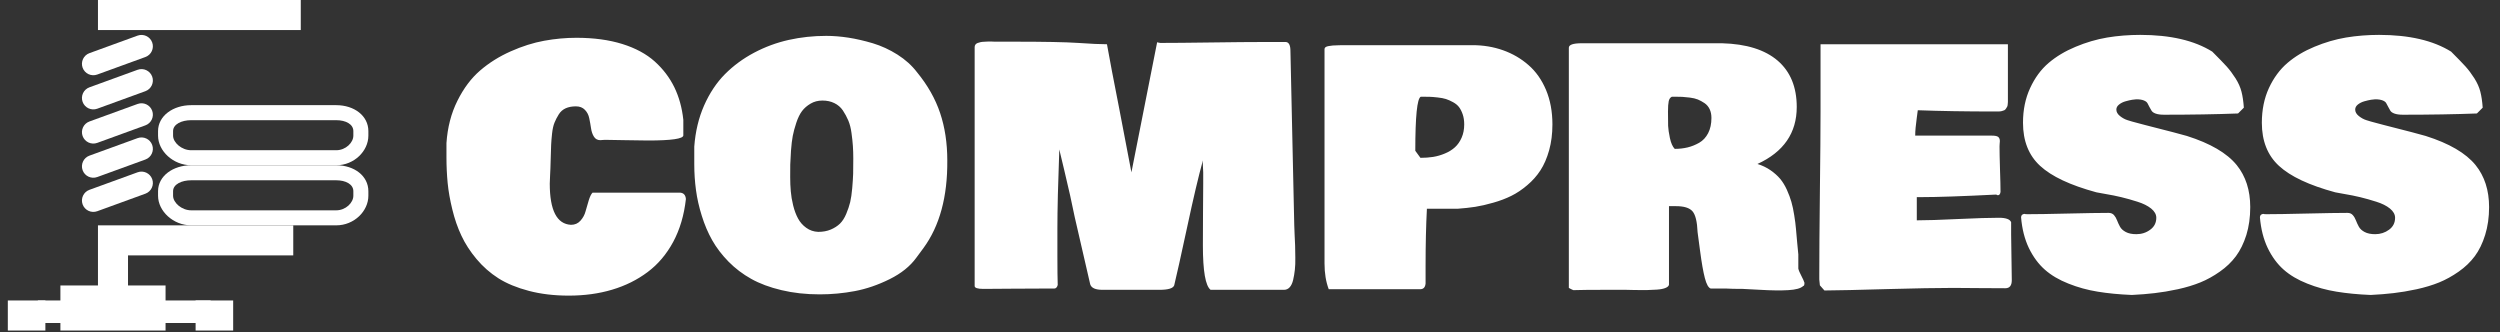 <svg xmlns="http://www.w3.org/2000/svg" version="1.1" xmlns:xlink="http://www.w3.org/1999/xlink" xmlns:svgjs="http://svgjs.dev/svgjs" width="1000" height="133" viewBox="0 0 1000 133"><rect x="0" y="0" width="1000" height="133" fill="#333333" stroke="none"/><g transform="matrix(1,0,0,1,-0.606,-0.399)"><svg viewBox="0 0 396 53" data-background-color="#111111" preserveAspectRatio="xMidYMid meet" height="133" width="1000" xmlns="http://www.w3.org/2000/svg" xmlns:xlink="http://www.w3.org/1999/xlink"><g id="tight-bounds" transform="matrix(1,0,0,1,0.24,0.159)"><svg viewBox="0 0 395.52 52.682" height="52.682" width="395.52"><g><svg viewBox="0 0 395.52 52.682" height="52.682" width="395.52"><g><svg viewBox="0 0 480.439 63.993" height="52.682" width="395.52"><g><svg viewBox="0 0 480.439 63.993" height="63.993" width="480.439"><g><svg viewBox="0 0 480.439 63.993" height="63.993" width="480.439"><g><svg viewBox="0 0 480.439 63.993" height="63.993" width="480.439"><g><svg><g></g><g></g></svg></g><g><svg><g></g><g><svg></svg></g></svg></g><g id="text-0"><svg viewBox="0 0 480.439 63.993" height="63.993" width="480.439"><g><svg xmlns="http://www.w3.org/2000/svg" xmlns:xlink="http://www.w3.org/1999/xlink" version="1.0" x="0" y="0" viewBox="1 3 48 44" enable-background="new 0 0 50 50" xml:space="preserve" height="63.993" width="69.811" class="icon-pn-0" data-fill-palette-color="accent" id="pn-0"><g fill="#ffffff" data-fill-palette-color="accent"><rect x="13" y="33" fill="#ffffff" width="4" height="12" data-fill-palette-color="accent"></rect><rect x="13" y="3" fill="#ffffff" width="27" height="4" data-fill-palette-color="accent"></rect><rect x="17" y="33" fill="#ffffff" width="22" height="4" data-fill-palette-color="accent"></rect><path fill="#ffffff" d="M44.721 25H25.412C23.016 25 21 23.1 21 21.063v-0.609C21 18.416 23.016 17 25.412 17h19.309C47.116 17 49 18.416 49 20.453v0.609C49 23.1 47.116 25 44.721 25zM25.412 19C24.14 19 23 19.534 23 20.453v0.609C23 21.981 24.14 23 25.412 23h19.309C45.992 23 47 21.981 47 21.063v-0.609C47 19.534 45.992 19 44.721 19H25.412z" data-fill-palette-color="accent"></path><path fill="#ffffff" d="M44.721 33H25.412C23.016 33 21 31.1 21 29.063v-0.609C21 26.416 23.016 25 25.412 25h19.309C47.116 25 49 26.416 49 28.453v0.609C49 31.1 47.116 33 44.721 33zM25.412 27C24.14 27 23 27.534 23 28.453v0.609C23 29.981 24.14 31 25.412 31h19.309C45.992 31 47 29.981 47 29.063v-0.609C47 27.534 45.992 27 44.721 27H25.412z" data-fill-palette-color="accent"></path><rect x="8" y="41" fill="#ffffff" width="14" height="6" data-fill-palette-color="accent"></rect><rect x="26" y="43" fill="#ffffff" width="5" height="4" data-fill-palette-color="accent"></rect><rect x="1" y="43" fill="#ffffff" width="5" height="4" data-fill-palette-color="accent"></rect><rect x="5" y="43" fill="#ffffff" width="23" height="3" data-fill-palette-color="accent"></rect><path fill="#ffffff" d="M20.22 8.649c0.285 0.786-0.119 1.656-0.906 1.942l-6.412 2.334c-0.786 0.286-1.656-0.12-1.943-0.907l0 0c-0.285-0.787 0.119-1.657 0.906-1.943l6.412-2.334C19.063 7.457 19.934 7.862 20.22 8.649L20.22 8.649z" data-fill-palette-color="accent"></path><path fill="#ffffff" d="M20.22 13.197c0.285 0.787-0.119 1.657-0.906 1.943l-6.412 2.334c-0.786 0.286-1.656-0.12-1.943-0.906l0 0c-0.285-0.787 0.119-1.657 0.906-1.943l6.412-2.334C19.063 12.005 19.934 12.41 20.22 13.197L20.22 13.197z" data-fill-palette-color="accent"></path><path fill="#ffffff" d="M20.22 17.746c0.285 0.787-0.119 1.657-0.906 1.942l-6.412 2.334c-0.786 0.287-1.656-0.12-1.943-0.906l0 0c-0.285-0.787 0.119-1.657 0.906-1.943l6.412-2.333C19.063 16.553 19.934 16.958 20.22 17.746L20.22 17.746z" data-fill-palette-color="accent"></path><path fill="#ffffff" d="M20.22 22.295c0.285 0.787-0.119 1.656-0.906 1.943l-6.412 2.333c-0.786 0.286-1.656-0.119-1.943-0.905l0 0c-0.285-0.788 0.119-1.658 0.906-1.945l6.412-2.333C19.063 21.102 19.934 21.507 20.22 22.295L20.22 22.295z" data-fill-palette-color="accent"></path><path fill="#ffffff" d="M20.22 26.844c0.285 0.786-0.119 1.656-0.906 1.942l-6.412 2.334c-0.786 0.286-1.656-0.12-1.943-0.906l0 0c-0.285-0.787 0.119-1.657 0.906-1.943l6.412-2.334C19.063 25.65 19.934 26.057 20.22 26.844L20.22 26.844z" data-fill-palette-color="accent"></path></g></svg></g><g transform="matrix(1,0,0,1,84.919,6.755)"><svg width="395.52" viewBox="0.98 -37.99 309.84 39.55" height="50.484" data-palette-color="#ffffff"><path d="M37.3-13.09L37.3-13.09Q36.89-9.42 35.38-6.6 33.86-3.78 31.49-2.01 29.13-0.24 26.11 0.66 23.1 1.56 19.53 1.56L19.53 1.56Q16.21 1.56 13.48 0.84 10.74 0.12 8.86-1.07 6.98-2.27 5.54-3.99 4.1-5.71 3.25-7.53 2.39-9.35 1.87-11.51 1.34-13.67 1.16-15.54 0.98-17.41 0.98-19.43L0.98-19.43 0.98-21.58Q1.22-25.15 2.64-27.99 4.05-30.83 6.08-32.58 8.11-34.33 10.72-35.49 13.33-36.65 15.8-37.1 18.26-37.55 20.7-37.55L20.7-37.55Q24.63-37.55 27.65-36.61 30.66-35.67 32.57-33.96 34.47-32.25 35.55-30.04 36.62-27.83 36.91-25.1L36.91-25.1 36.91-22.75Q36.91-21.97 31.54-21.97L31.54-21.97Q30.27-21.97 28.02-22.02 25.76-22.07 25.05-22.07L25.05-22.07Q24.93-22.07 24.68-22.05 24.44-22.02 24.32-22.02L24.32-22.02Q23.68-22.02 23.35-22.55 23.02-23.07 22.91-23.83 22.8-24.58 22.64-25.34 22.49-26.1 21.98-26.62 21.48-27.15 20.61-27.15 19.73-27.15 19.07-26.86 18.41-26.56 18.02-25.94 17.63-25.32 17.37-24.68 17.11-24.05 17-23.03 16.89-22.02 16.86-21.33 16.82-20.63 16.8-19.47 16.77-18.31 16.75-17.77L16.75-17.77Q16.75-17.48 16.7-16.7 16.65-15.92 16.65-15.43L16.65-15.43Q16.65-9.35 19.87-9.18L19.87-9.18Q20.75-9.18 21.31-9.81 21.88-10.45 22.08-11.23 22.29-12.01 22.56-12.88 22.83-13.75 23.14-14.06L23.14-14.06 36.43-14.06Q37.23-13.99 37.3-13.09ZM38.57-18.36L38.57-18.36 38.57-21.04Q38.82-24.46 40.06-27.28 41.31-30.1 43.22-32.03 45.14-33.96 47.65-35.29 50.17-36.62 52.91-37.23 55.66-37.84 58.59-37.84L58.59-37.84Q60.2-37.84 61.95-37.57 63.69-37.3 65.65-36.72 67.6-36.13 69.39-35 71.19-33.86 72.36-32.32L72.36-32.32Q74.78-29.37 75.86-26.14 76.95-22.9 76.95-18.95L76.95-18.95Q77.02-10.69 73.34-5.66L73.34-5.66 72.26-4.2Q70.85-2.25 68.21-0.94 65.57 0.37 62.94 0.87 60.3 1.37 57.61 1.37L57.61 1.37Q54.47 1.37 51.8 0.73 49.14 0.1 47.21-0.98 45.29-2.05 43.77-3.59 42.26-5.13 41.29-6.84 40.33-8.54 39.71-10.55 39.08-12.55 38.83-14.45 38.57-16.36 38.57-18.36ZM58.01-28.03L58.01-28.03Q57-28.03 56.21-27.56 55.42-27.1 54.92-26.44 54.42-25.78 54.05-24.67 53.68-23.56 53.51-22.67 53.34-21.78 53.24-20.42 53.15-19.07 53.13-18.32 53.12-17.58 53.12-16.41L53.12-16.41Q53.12-15.28 53.21-14.27 53.29-13.26 53.57-12.12 53.85-10.99 54.31-10.14 54.76-9.3 55.55-8.73 56.35-8.15 57.37-8.11L57.37-8.11Q58.44-8.11 59.27-8.46 60.1-8.81 60.67-9.36 61.23-9.91 61.62-10.84 62.01-11.77 62.22-12.62 62.42-13.48 62.53-14.75 62.64-16.02 62.67-16.93 62.69-17.85 62.69-19.24L62.69-19.24Q62.69-20.26 62.63-21.14 62.57-22.02 62.42-23.1 62.28-24.17 61.94-24.99 61.59-25.81 61.11-26.53 60.62-27.25 59.82-27.64 59.03-28.03 58.01-28.03ZM129.58-9.13L129.58-9.13Q129.58-8.69 129.63-7.78 129.68-6.86 129.71-6.03 129.73-5.2 129.74-4.19 129.76-3.17 129.67-2.36 129.58-1.54 129.41-0.82 129.24-0.1 128.89 0.29 128.54 0.68 128.02 0.68L128.02 0.68 116.89 0.68Q115.72-0.22 115.72-6.05L115.72-6.05Q115.72-8.18 115.74-11.17 115.77-14.16 115.77-15.43L115.77-15.43 115.77-17.14Q115.77-17.36 115.73-17.98 115.69-18.6 115.72-18.95L115.72-18.95Q114.74-15.41 113.33-8.81 111.91-2.22 111.37 0L111.37 0Q111.13 0.68 109.13 0.68L109.13 0.68 100.48 0.68Q98.9 0.68 98.63-0.15L98.63-0.15 96.28-10.35Q95.97-11.91 95.59-13.6 95.21-15.28 94.7-17.43 94.18-19.58 93.94-20.61L93.94-20.61Q93.65-12.79 93.65-8.69L93.65-8.69 93.65-4.39Q93.65-1.51 93.7-0.05L93.7-0.05Q93.55 0.49 93.16 0.49L93.16 0.49 90.86 0.49Q89.42 0.49 86.64 0.51 83.86 0.54 82.42 0.54L82.42 0.54Q81.1 0.54 81.1 0.1L81.1 0.1 81.1-36.13Q81.1-36.35 81.21-36.51 81.32-36.67 81.55-36.76 81.78-36.84 82-36.89 82.22-36.94 82.56-36.95 82.91-36.96 83.12-36.98 83.34-36.99 83.69-36.98 84.03-36.96 84.13-36.96L84.13-36.96 87.01-36.96Q93.96-36.96 96.81-36.77 99.65-36.57 101.17-36.57L101.17-36.57Q101.75-33.3 103.02-26.86L103.02-26.86 104.88-17.14 108.78-36.87Q108.78-36.87 108.98-36.82 109.17-36.77 109.27-36.77L109.27-36.77Q111.88-36.77 116.99-36.84 122.09-36.91 124.7-36.91L124.7-36.91 128.32-36.91Q129-36.84 129-35.55L129-35.55Q129.54-11.89 129.58-9.13ZM134.17-3.32L134.17-3.32 134.17-35.84Q134.17-36.01 134.33-36.13 134.49-36.25 134.83-36.3 135.17-36.35 135.43-36.38 135.69-36.4 136.16-36.41 136.64-36.43 136.81-36.43L136.81-36.43 156.63-36.43Q159.07-36.43 161.25-35.66 163.42-34.89 165.1-33.42 166.79-31.96 167.77-29.64 168.74-27.32 168.74-24.41L168.74-24.41Q168.74-22.27 168.24-20.48 167.74-18.7 166.92-17.44 166.11-16.19 164.92-15.19 163.74-14.18 162.5-13.57 161.27-12.96 159.78-12.54 158.29-12.11 157.04-11.91 155.78-11.72 154.39-11.62L154.39-11.62 149.7-11.62Q149.5-7.79 149.5-3.03L149.5-3.03 149.5-0.29Q149.43 0.59 148.67 0.59L148.67 0.59 134.81 0.59Q134.17-1.1 134.17-3.32ZM147.94-20.41L147.94-20.41 148.72-19.34Q149.72-19.34 150.64-19.48 151.56-19.63 152.43-20 153.31-20.36 153.95-20.94 154.58-21.51 154.97-22.4 155.36-23.29 155.36-24.41L155.36-24.41Q155.36-25.27 155.13-25.94 154.9-26.61 154.57-27.04 154.24-27.47 153.67-27.78 153.09-28.1 152.59-28.26 152.09-28.42 151.32-28.5 150.55-28.59 150.05-28.6 149.55-28.61 148.77-28.61L148.77-28.61Q147.94-28.22 147.94-20.41ZM206.78 0.1L206.78 0.1Q206.24 0.63 204.52 0.73 202.8 0.83 200.28 0.68 197.77 0.54 197.6 0.54L197.6 0.54Q195.94 0.54 195.2 0.49L195.2 0.49 192.76 0.49Q192.23 0.32 191.86-1.11 191.49-2.54 191.14-5.21 190.79-7.89 190.76-8.06L190.76-8.06Q190.66-10.47 189.98-11.24 189.3-12.01 187.49-12.01L187.49-12.01 186.42-12.01 186.42-0.1Q186.37 0.2 185.9 0.39 185.44 0.59 184.57 0.65 183.71 0.71 183.03 0.72 182.36 0.73 181.26 0.71 180.17 0.68 179.92 0.68L179.92 0.68 176.41 0.68Q173.43 0.68 171.91 0.73L171.91 0.73Q171.57 0.59 171.23 0.39L171.23 0.39 171.23-36.04Q171.23-36.72 173.18-36.72L173.18-36.72 194.47-36.72Q200.01-36.57 202.91-34.08 205.8-31.59 205.8-27.05L205.8-27.05Q205.8-21.14 199.84-18.41L199.84-18.41Q200.94-18.07 201.82-17.46 202.7-16.85 203.29-16.15 203.87-15.45 204.31-14.48 204.75-13.5 204.99-12.65 205.24-11.79 205.42-10.62 205.61-9.45 205.68-8.59 205.75-7.74 205.86-6.56 205.97-5.37 206.04-4.69L206.04-4.69 206.04-2.54Q206.12-2.15 206.5-1.44 206.87-0.73 206.97-0.39L206.97-0.39Q206.97 0.1 206.78 0.1ZM186.27-26.37L186.27-26.37Q186.27-24.9 186.29-24.19 186.32-23.49 186.56-22.34 186.81-21.19 187.29-20.7L187.29-20.7Q188.32-20.7 189.24-20.92 190.15-21.14 191.01-21.63 191.86-22.12 192.36-23.08 192.86-24.05 192.86-25.39L192.86-25.39Q192.86-26.15 192.59-26.72 192.32-27.29 191.81-27.64 191.3-27.98 190.8-28.19 190.3-28.39 189.58-28.48 188.86-28.56 188.44-28.59 188.03-28.61 187.44-28.61L187.44-28.61 186.86-28.61Q186.49-28.44 186.38-27.93 186.27-27.42 186.27-26.37ZM209.22-0.88L209.22-0.88 209.22-1.81Q209.22-5.98 209.31-14.14 209.41-22.29 209.41-26.46L209.41-26.46 209.41-36.57 237.83-36.57 237.83-28.56Q237.83-28.49 237.83-28.2 237.83-27.91 237.83-27.81 237.83-27.71 237.8-27.45 237.78-27.2 237.72-27.1 237.66-27 237.55-26.82 237.44-26.64 237.29-26.56 237.15-26.49 236.9-26.43 236.66-26.37 236.36-26.37L236.36-26.37 235.68-26.37Q229.36-26.37 224.16-26.56L224.16-26.56Q224.11-26.17 224-25.35 223.89-24.54 223.83-23.91 223.77-23.29 223.77-22.71L223.77-22.71 235.39-22.71Q236.12-22.71 236.36-22.51 236.61-22.31 236.61-21.88L236.61-21.88Q236.61-21.75 236.58-21.48 236.56-21.22 236.56-21.09L236.56-21.09Q236.56-19.92 236.63-17.63 236.71-15.33 236.71-14.16L236.71-14.16Q236.63-13.67 236.32-13.67L236.32-13.67Q236.17-13.67 236.07-13.77L236.07-13.77Q228.36-13.38 224.65-13.38L224.65-13.38 224.01-13.38 224.01-9.86Q226.18-9.86 230.3-10.06 234.41-10.25 236.46-10.25L236.46-10.25Q238.07-10.25 238.32-9.57L238.32-9.57 238.32-7.71Q238.32-6.54 238.37-4.25 238.42-1.95 238.42-0.78L238.42-0.78Q238.42 0.44 237.44 0.44L237.44 0.44Q236.17 0.44 233.53 0.42 230.9 0.39 229.53 0.39L229.53 0.39Q226.01 0.39 219.47 0.57 212.93 0.76 210 0.78L210 0.78 209.31 0Q209.22-0.68 209.22-0.88ZM256.63 1.46L256.63 1.46Q253.74 1.34 251.45 0.96 249.15 0.59 247.02-0.26 244.88-1.1 243.43-2.38 241.98-3.66 241.01-5.66 240.05-7.67 239.83-10.3L239.83-10.3Q239.83-10.77 240.32-10.84L240.32-10.84Q240.46-10.79 240.81-10.79L240.81-10.79Q242.83-10.79 246.96-10.89 251.08-10.99 253.11-10.99L253.11-10.99Q253.62-10.99 253.92-10.66 254.21-10.33 254.39-9.85 254.57-9.38 254.83-8.9 255.09-8.42 255.71-8.09 256.33-7.76 257.31-7.76L257.31-7.76Q258.51-7.76 259.42-8.44 260.34-9.11 260.34-10.25L260.34-10.25Q260.34-11.01 259.56-11.65 258.77-12.28 257.49-12.68 256.21-13.09 255.05-13.37 253.89-13.65 252.67-13.85 251.45-14.06 251.25-14.11L251.25-14.11Q245.32-15.72 242.72-18.12 240.12-20.51 240.12-24.66L240.12-24.66Q240.12-27.59 241.2-29.92 242.27-32.25 244-33.73 245.74-35.21 248.11-36.19 250.47-37.18 252.89-37.59 255.31-37.99 257.9-37.99L257.9-37.99Q264.76-37.99 268.83-35.45L268.83-35.45Q270.32-33.96 271.02-33.19 271.71-32.42 272.36-31.4 273.01-30.37 273.26-29.38 273.52-28.39 273.62-26.95L273.62-26.95 272.74-26.07Q267.73-25.88 261.51-25.88L261.51-25.88Q260.73-25.88 260.25-26.05 259.78-26.22 259.62-26.49 259.46-26.76 259.3-27.05 259.14-27.34 259.01-27.61 258.87-27.88 258.44-28.05 258.02-28.22 257.31-28.22L257.31-28.22Q257.11-28.22 256.69-28.15 256.26-28.08 255.69-27.92 255.11-27.76 254.7-27.43 254.28-27.1 254.28-26.66L254.28-26.66Q254.28-26.12 254.83-25.68 255.38-25.24 255.99-25.05 256.6-24.85 257.5-24.62 258.41-24.39 258.63-24.32L258.63-24.32Q263.95-22.97 264.98-22.66L264.98-22.66Q270.32-20.97 272.54-18.24L272.54-18.24Q274.59-15.7 274.59-11.87L274.59-11.87Q274.59-9.55 274-7.64 273.4-5.74 272.42-4.42 271.44-3.1 269.98-2.08 268.52-1.05 267.01-0.44 265.51 0.17 263.61 0.59 261.7 1 260.1 1.18 258.51 1.37 256.63 1.46ZM292.85 1.46L292.85 1.46Q289.97 1.34 287.68 0.96 285.38 0.59 283.25-0.26 281.11-1.1 279.66-2.38 278.21-3.66 277.24-5.66 276.28-7.67 276.06-10.3L276.06-10.3Q276.06-10.77 276.55-10.84L276.55-10.84Q276.69-10.79 277.03-10.79L277.03-10.79Q279.06-10.79 283.19-10.89 287.31-10.99 289.34-10.99L289.34-10.99Q289.85-10.99 290.14-10.66 290.44-10.33 290.62-9.85 290.8-9.38 291.06-8.9 291.32-8.42 291.94-8.09 292.56-7.76 293.54-7.76L293.54-7.76Q294.73-7.76 295.65-8.44 296.56-9.11 296.56-10.25L296.56-10.25Q296.56-11.01 295.78-11.65 295-12.28 293.72-12.68 292.44-13.09 291.28-13.37 290.12-13.65 288.9-13.85 287.68-14.06 287.48-14.11L287.48-14.11Q281.55-15.72 278.95-18.12 276.35-20.51 276.35-24.66L276.35-24.66Q276.35-27.59 277.42-29.92 278.5-32.25 280.23-33.73 281.96-35.21 284.33-36.19 286.7-37.18 289.12-37.59 291.54-37.99 294.12-37.99L294.12-37.99Q300.98-37.99 305.06-35.45L305.06-35.45Q306.55-33.96 307.25-33.19 307.94-32.42 308.59-31.4 309.24-30.37 309.49-29.38 309.75-28.39 309.85-26.95L309.85-26.95 308.97-26.07Q303.96-25.88 297.74-25.88L297.74-25.88Q296.96-25.88 296.48-26.05 296-26.22 295.84-26.49 295.69-26.76 295.53-27.05 295.37-27.34 295.23-27.61 295.1-27.88 294.67-28.05 294.25-28.22 293.54-28.22L293.54-28.22Q293.34-28.22 292.91-28.15 292.49-28.08 291.91-27.92 291.34-27.76 290.92-27.43 290.51-27.1 290.51-26.66L290.51-26.66Q290.51-26.12 291.06-25.68 291.61-25.24 292.22-25.05 292.83-24.85 293.73-24.62 294.64-24.39 294.86-24.32L294.86-24.32Q300.18-22.97 301.2-22.66L301.2-22.66Q306.55-20.97 308.77-18.24L308.77-18.24Q310.82-15.7 310.82-11.87L310.82-11.87Q310.82-9.55 310.22-7.64 309.63-5.74 308.65-4.42 307.67-3.1 306.21-2.08 304.74-1.05 303.24-0.44 301.74 0.17 299.84 0.59 297.93 1 296.33 1.18 294.73 1.37 292.85 1.46Z" opacity="1" transform="matrix(1,0,0,1,0,0)" fill="#ffffff" class="undefined-text-0" data-fill-palette-color="primary"></path></svg></g></svg></g></svg></g></svg></g></svg></g></svg></g></svg></g><defs></defs></svg><rect width="395.52" height="52.682" fill="none" stroke="none" visibility="hidden"></rect></g></svg></g></svg>